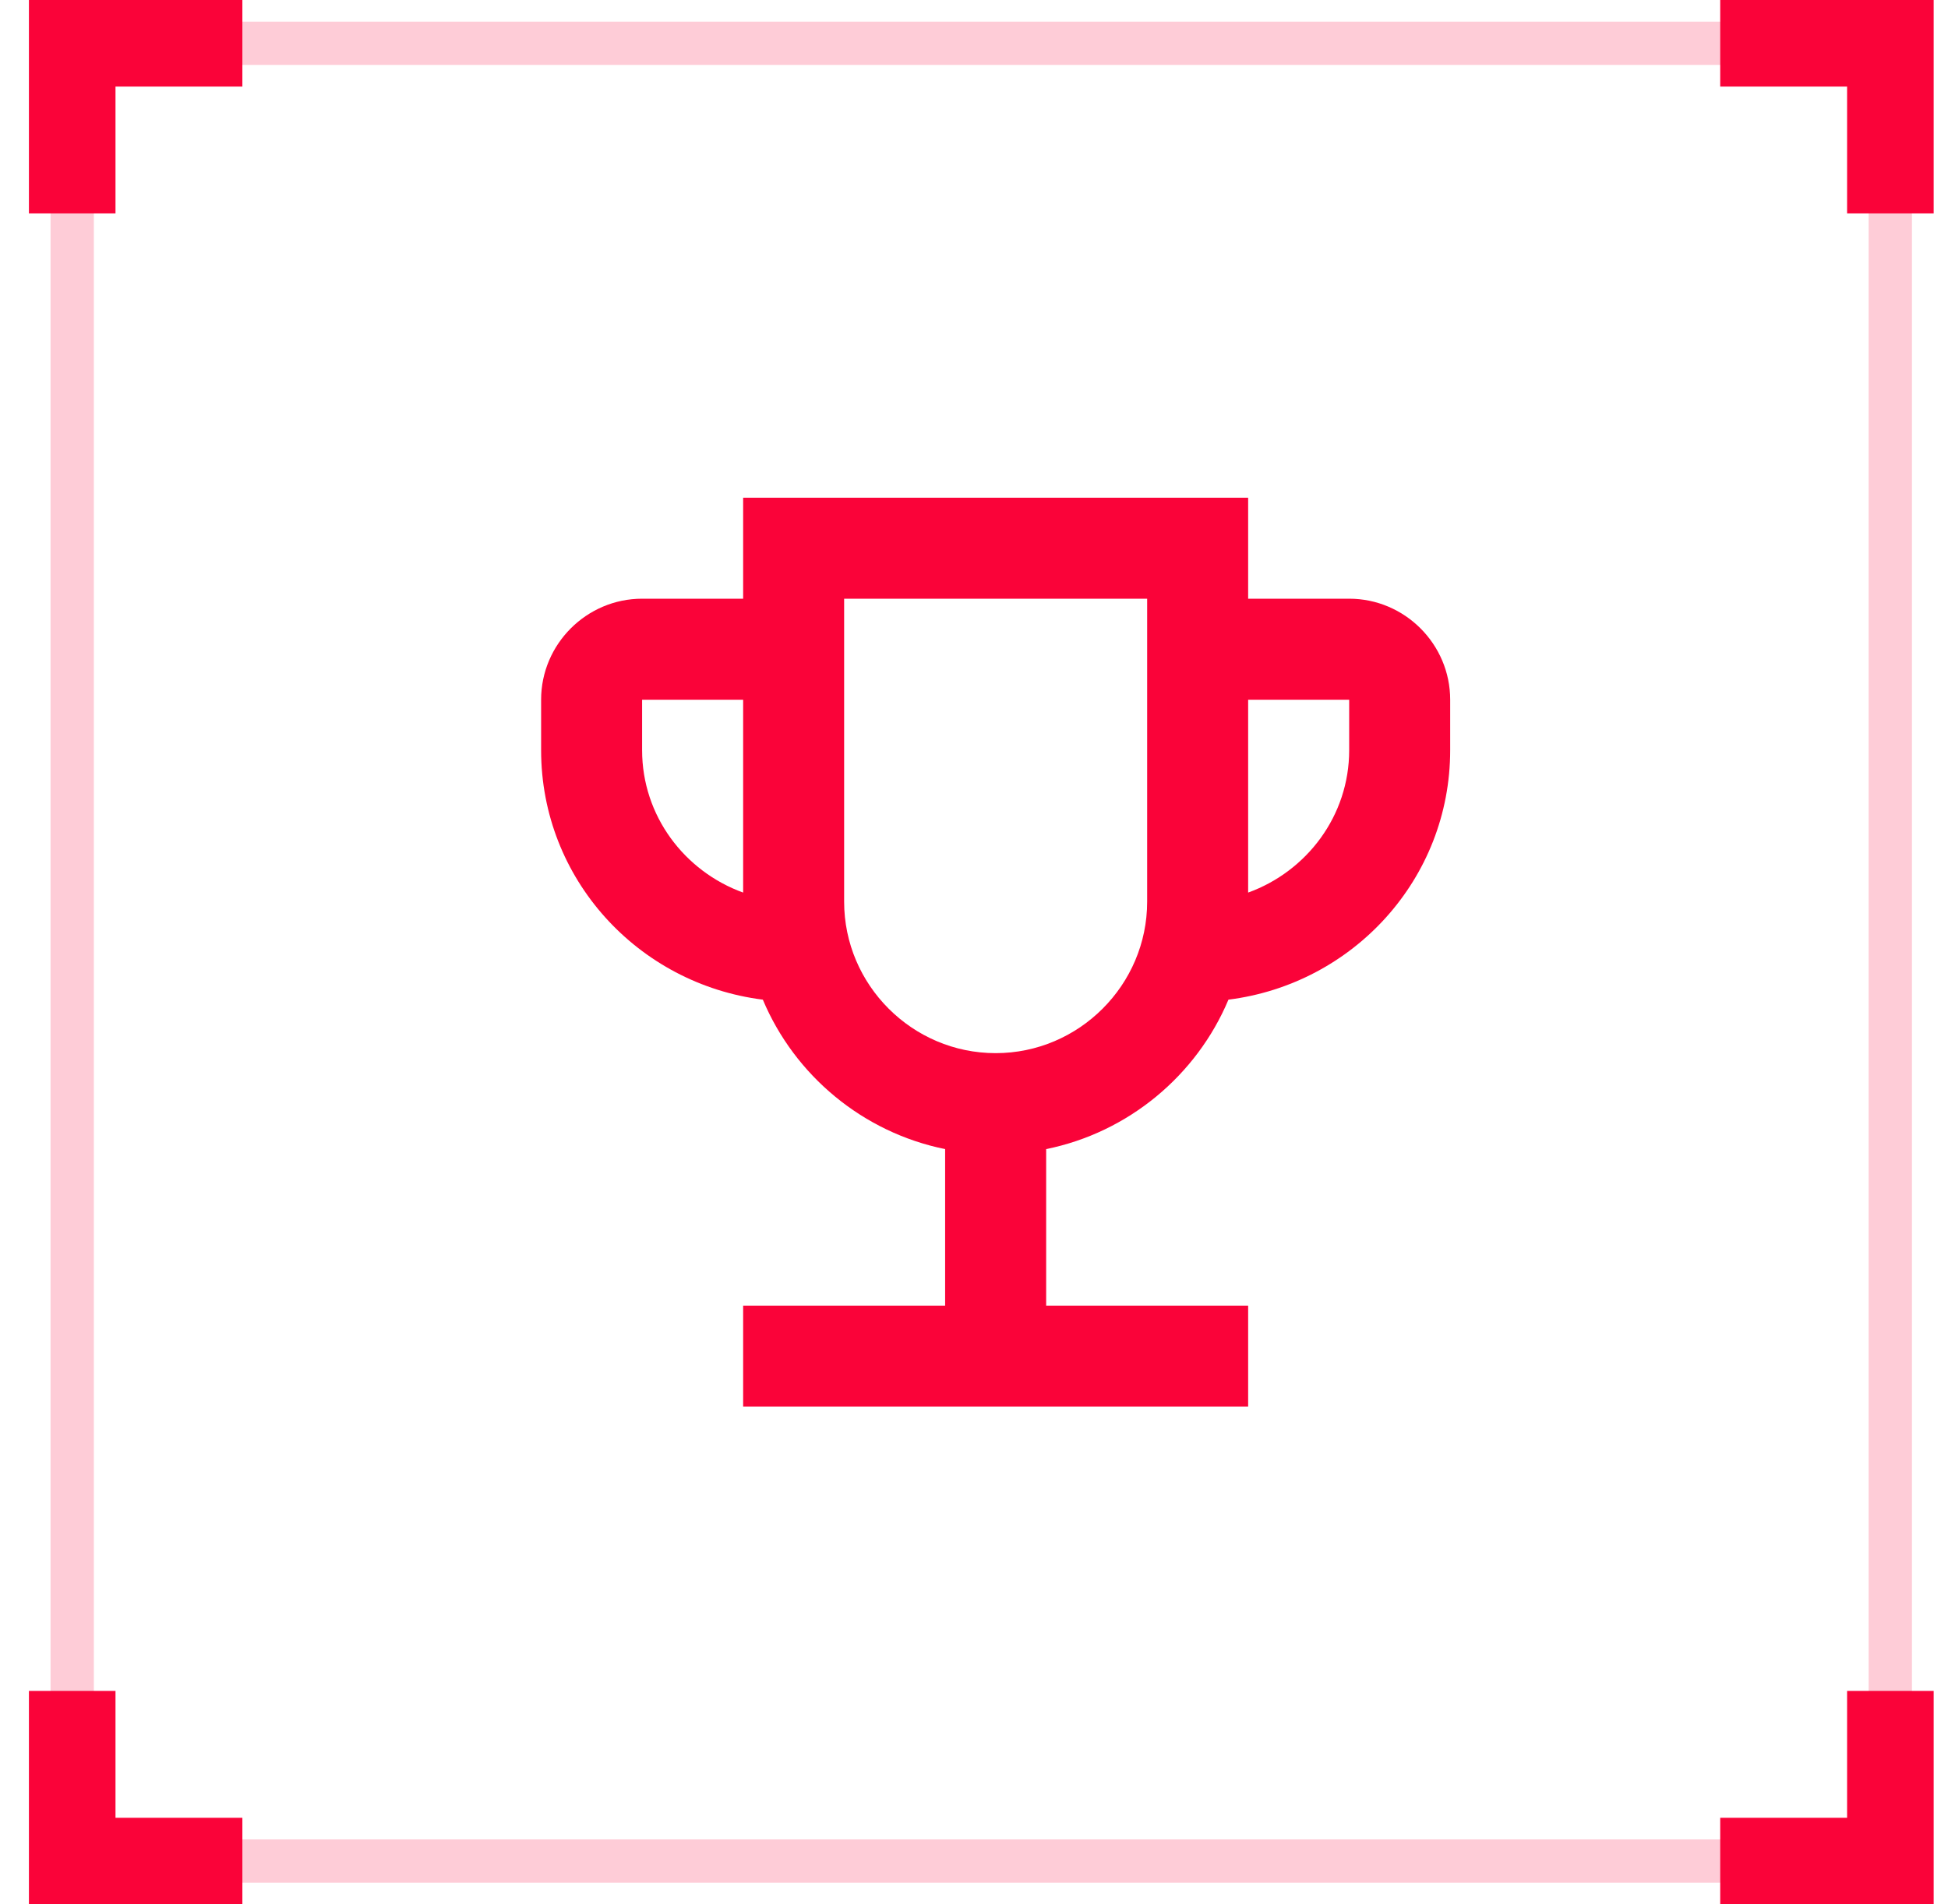 <svg width="45" height="44" viewBox="0 0 45 44" fill="none" xmlns="http://www.w3.org/2000/svg">
<path opacity="0.2" d="M43.667 1H1.668V43H43.667V1Z" stroke="#FA0339" stroke-miterlimit="10"/>
<path d="M39.738 1H43.669V4.931" stroke="#FA0339" stroke-width="2" stroke-miterlimit="10"/>
<path d="M1.668 4.931V1H5.599" stroke="#FA0339" stroke-width="2" stroke-miterlimit="10"/>
<path d="M1.668 39.069V43H5.599" stroke="#FA0339" stroke-width="2" stroke-miterlimit="10"/>
<path d="M43.669 39.069V43H39.738" stroke="#FA0339" stroke-width="2" stroke-miterlimit="10"/>
<path d="M31.167 13.833H28.833V11.5H17.167V13.833H14.833C13.55 13.833 12.5 14.883 12.5 16.167V17.333C12.5 20.308 14.74 22.735 17.622 23.097C18.357 24.847 19.932 26.165 21.833 26.55V30.167H17.167V32.5H28.833V30.167H24.167V26.55C26.068 26.165 27.643 24.847 28.378 23.097C31.26 22.735 33.5 20.308 33.5 17.333V16.167C33.5 14.883 32.45 13.833 31.167 13.833ZM14.833 17.333V16.167H17.167V20.623C15.813 20.133 14.833 18.85 14.833 17.333ZM23 24.333C21.075 24.333 19.5 22.758 19.5 20.833V13.833H26.5V20.833C26.5 22.758 24.925 24.333 23 24.333ZM31.167 17.333C31.167 18.85 30.187 20.133 28.833 20.623V16.167H31.167V17.333Z" fill="#FA0339"/>
</svg>
